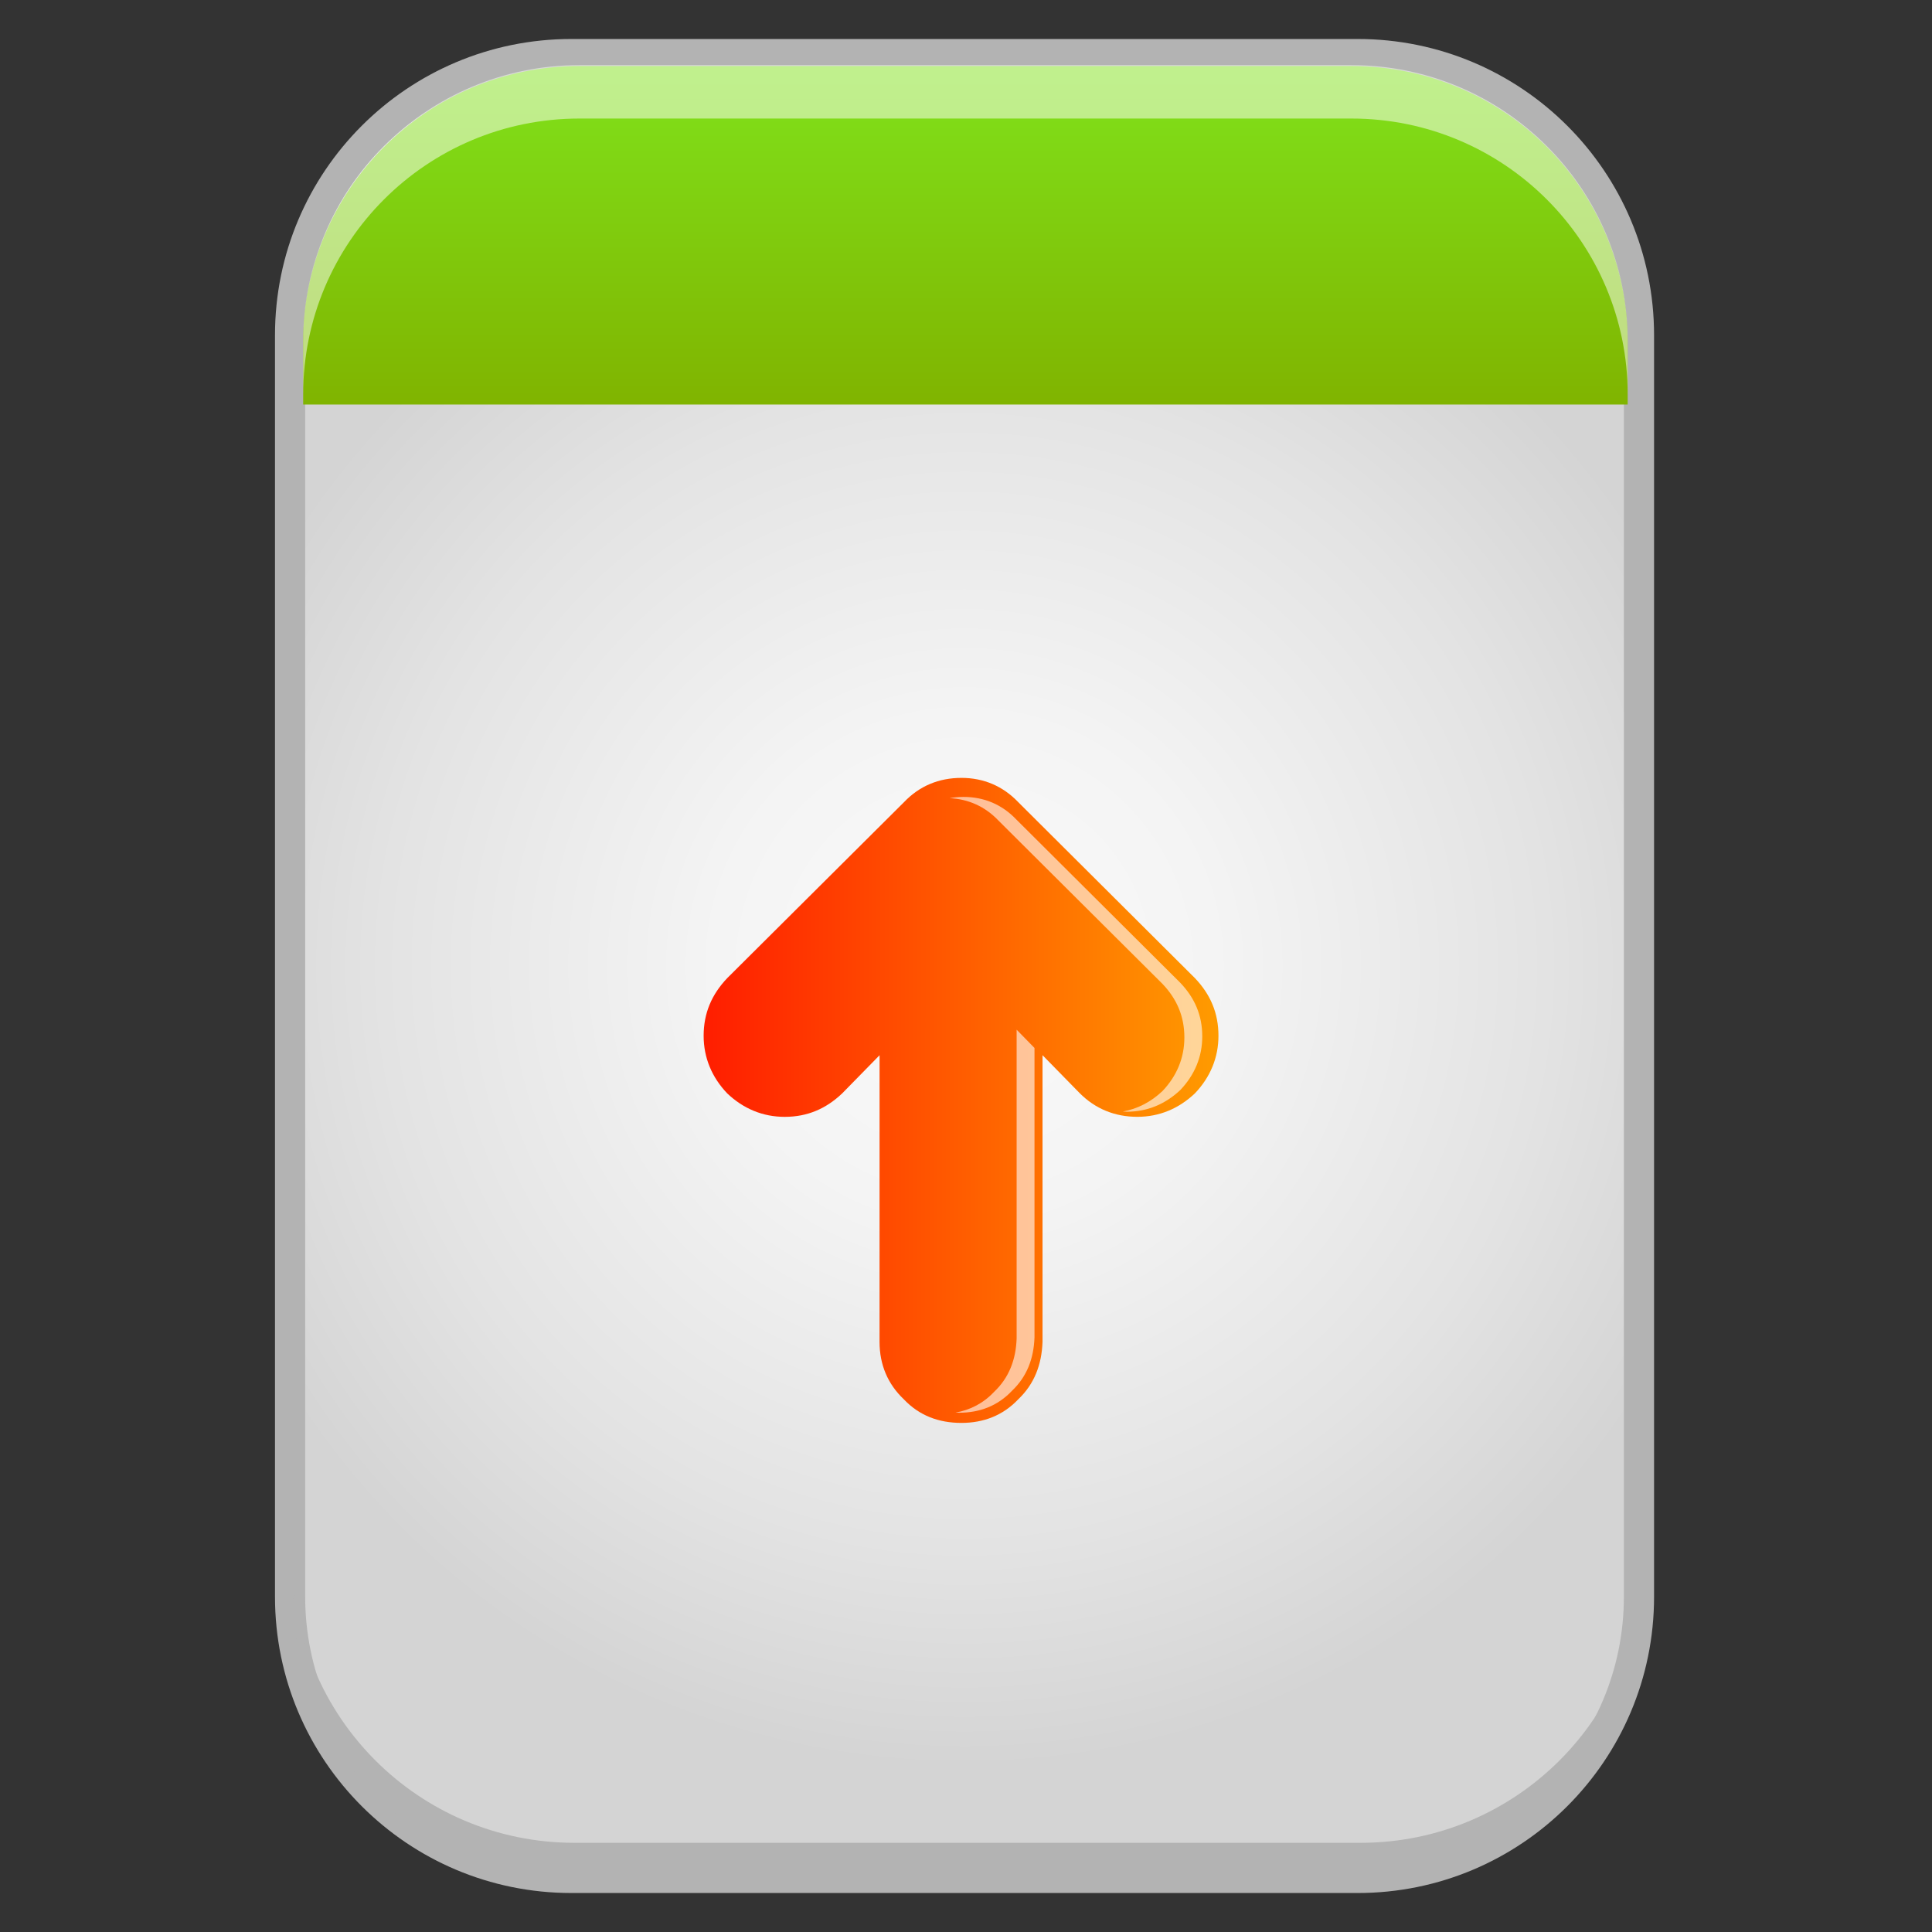 <?xml version="1.0" encoding="UTF-8" standalone="no"?>
<!-- Generator: Adobe Illustrator 13.0.0, SVG Export Plug-In . SVG Version: 6.00 Build 14948)  -->

<svg
   xmlns:dc="http://purl.org/dc/elements/1.1/"
   xmlns:cc="http://creativecommons.org/ns#"
   xmlns:rdf="http://www.w3.org/1999/02/22-rdf-syntax-ns#"
   xmlns:svg="http://www.w3.org/2000/svg"
   xmlns="http://www.w3.org/2000/svg"
   xmlns:sodipodi="http://sodipodi.sourceforge.net/DTD/sodipodi-0.dtd"
   xmlns:inkscape="http://www.inkscape.org/namespaces/inkscape"
   version="1.1"
   id="Layer_1"
   x="0px"
   y="0px"
   width="128px"
   height="128px"
   viewBox="0 0 128 128"
   enable-background="new 0 0 128 128"
   xml:space="preserve"
   sodipodi:docname="svn-commit.svg"
   inkscape:version="0.92.4 (5da689c313, 2019-01-14)"><rect x="0" y="0" width="128" height="128" fill="#333333" stroke="none"/><defs
   id="defs65">
	
	<linearGradient
   y2="26.802"
   x2="63.961"
   y1="4.376"
   x1="63.961"
   gradientUnits="userSpaceOnUse"
   id="SVGID_2_">
		<stop
   id="stop19"
   style="stop-color:#80E21B"
   offset="0" />
		<stop
   id="stop21"
   style="stop-color:#80B400"
   offset="1" />
	</linearGradient>
	
	
	

		
		
	</defs><sodipodi:namedview
   pagecolor="#ffffff"
   bordercolor="#666666"
   borderopacity="1"
   objecttolerance="10"
   gridtolerance="10"
   guidetolerance="10"
   inkscape:pageopacity="0"
   inkscape:pageshadow="2"
   inkscape:window-width="1366"
   inkscape:window-height="711"
   id="namedview63"
   showgrid="false"
   inkscape:zoom="1.84375"
   inkscape:cx="64"
   inkscape:cy="64"
   inkscape:window-x="0"
   inkscape:window-y="0"
   inkscape:window-maximized="1"
   inkscape:current-layer="Layer_1" />
<g
   id="g17">
		
			<radialGradient
   gradientUnits="userSpaceOnUse"
   gradientTransform="translate(0,-9.765625e-4)"
   r="53.136"
   cy="64.001"
   cx="63.903"
   id="SVGID_1_">
			<stop
   id="stop2"
   style="stop-color:#FAFAFA"
   offset="0" />
			<stop
   id="stop4"
   style="stop-color:#F4F4F4"
   offset="0.311" />
			<stop
   id="stop6"
   style="stop-color:#E3E3E3"
   offset="0.726" />
			<stop
   id="stop8"
   style="stop-color:#D4D4D4"
   offset="1" />
		</radialGradient>
		<path
   inkscape:connector-curvature="0"
   style="fill:url(#SVGID_1_);stroke:#b3b3b3;stroke-width:2"
   id="path11"
   d="m 108.586,22.206 v 83.586 c 0,10.285 -8.344,18.625 -18.637,18.625 H 37.856 c -10.295,0 -18.637,-8.34 -18.637,-18.625 V 22.206 c 0,-10.285 8.342,-18.623 18.637,-18.623 h 52.093 c 10.293,0 18.637,8.338 18.637,18.623 z" />
		<path
   style="fill:#b3b3b3"
   inkscape:connector-curvature="0"
   id="path13"
   d="M 90.145,122.091 H 38.051 c -10.295,0 -18.637,-8.34 -18.637,-18.625 v 2.326 c 0,10.285 8.342,18.625 18.637,18.625 h 52.094 c 10.293,0 18.637,-8.34 18.637,-18.625 v -2.326 c -10e-4,10.285 -8.344,18.625 -18.637,18.625 z" />
		<path
   style="fill:#ffffff"
   inkscape:connector-curvature="0"
   id="path15"
   d="m 30.386,11.569 c 2.079,-1.734 4.431,-2.905 7.665,-2.905 h 52.094 c 3.234,0 5.586,1.171 7.666,2.905 h 2.629 C 97.819,8.923 94.635,7.331 90.145,7.331 H 38.051 c -4.49,0 -7.672,1.593 -10.294,4.238 z" />
	</g><path
   inkscape:connector-curvature="0"
   style="fill:url(#SVGID_2_)"
   id="path24"
   d="m 107.838,26.802 v -4.14 c 0,-10.099 -8.193,-18.286 -18.302,-18.286 h -51.15 c -10.108,0 -18.3,8.188 -18.3,18.286 v 4.14 z" /><path
   style="opacity:0.5;fill:#ffffff"
   inkscape:connector-curvature="0"
   id="path26"
   d="m 89.536,4.316 h -51.15 c -10.108,0 -18.3,8.188 -18.3,18.286 v 3.538 c 0,-10.099 8.191,-18.286 18.3,-18.286 h 51.15 c 10.108,0 18.302,8.188 18.302,18.286 v -3.538 c 0,-10.098 -8.193,-18.286 -18.302,-18.286 z" /><g
   id="g41"
   transform="rotate(90,67.526,60.498)">
			
				<linearGradient
   id="SVGID_3_"
   gradientUnits="userSpaceOnUse"
   x1="-1163.89"
   y1="2860.896"
   x2="-1212.659"
   y2="2860.889"
   gradientTransform="matrix(-1e-4,-0.699,0.7,0,-1921.668,-766.727)">
				<stop
   offset="0"
   style="stop-color:#FF9D00"
   id="stop28" />
				<stop
   offset="1"
   style="stop-color:#FF1F00"
   id="stop30" />
			</linearGradient>
			<path
   d="m 60.174,60.562 c -1.074,1.021 -1.609,2.311 -1.609,3.758 0,1.508 0.537,2.791 1.61,3.814 l 11.66,11.713 c 1.074,1.02 2.31,1.559 3.815,1.559 1.45,0 2.742,-0.539 3.815,-1.559 1.02,-1.072 1.557,-2.363 1.557,-3.812 0,-1.504 -0.537,-2.74 -1.56,-3.814 l -2.523,-2.471 18.988,0.002 c 1.504,0 2.793,-0.537 3.811,-1.611 1.079,-1.023 1.561,-2.312 1.561,-3.814 0,-1.451 -0.481,-2.74 -1.561,-3.762 -1.018,-1.074 -2.31,-1.559 -3.812,-1.611 H 76.937 l 2.526,-2.473 c 1.02,-1.021 1.56,-2.311 1.557,-3.814 0,-1.447 -0.538,-2.738 -1.557,-3.812 -1.075,-1.02 -2.365,-1.557 -3.815,-1.557 -1.505,0 -2.74,0.533 -3.815,1.557 z"
   id="path33"
   style="fill:url(#SVGID_3_)"
   inkscape:connector-curvature="0" />
			<g
   id="g39"
   style="opacity:0.6">
				<path
   d="M 61.39,61.876 72.218,51.001 c 0.999,-0.949 2.147,-1.445 3.544,-1.445 1.348,0 2.546,0.498 3.545,1.445 0.728,0.768 1.188,1.656 1.363,2.635 0.005,-0.092 0.012,-0.184 0.012,-0.277 0,-1.344 -0.5,-2.543 -1.445,-3.541 -0.999,-0.947 -2.197,-1.447 -3.544,-1.447 -1.397,0 -2.545,0.498 -3.544,1.447 L 61.32,60.692 c -0.998,0.949 -1.494,2.146 -1.494,3.492 0,0.32 0.029,0.629 0.082,0.928 0.059,-1.24 0.547,-2.347 1.482,-3.236 z"
   id="path35"
   inkscape:connector-curvature="0"
   style="fill:#ffffff" />
				<path
   d="m 75.249,60.669 h 20.455 c 1.396,0.049 2.597,0.498 3.541,1.496 0.763,0.721 1.202,1.588 1.37,2.555 0.003,-0.082 0.01,-0.162 0.01,-0.244 0,-1.348 -0.447,-2.547 -1.449,-3.494 -0.945,-0.998 -2.146,-1.447 -3.541,-1.496 H 76.458 Z"
   id="path37"
   inkscape:connector-curvature="0"
   style="fill:#ffffff" />
			</g>
		</g>
</svg>